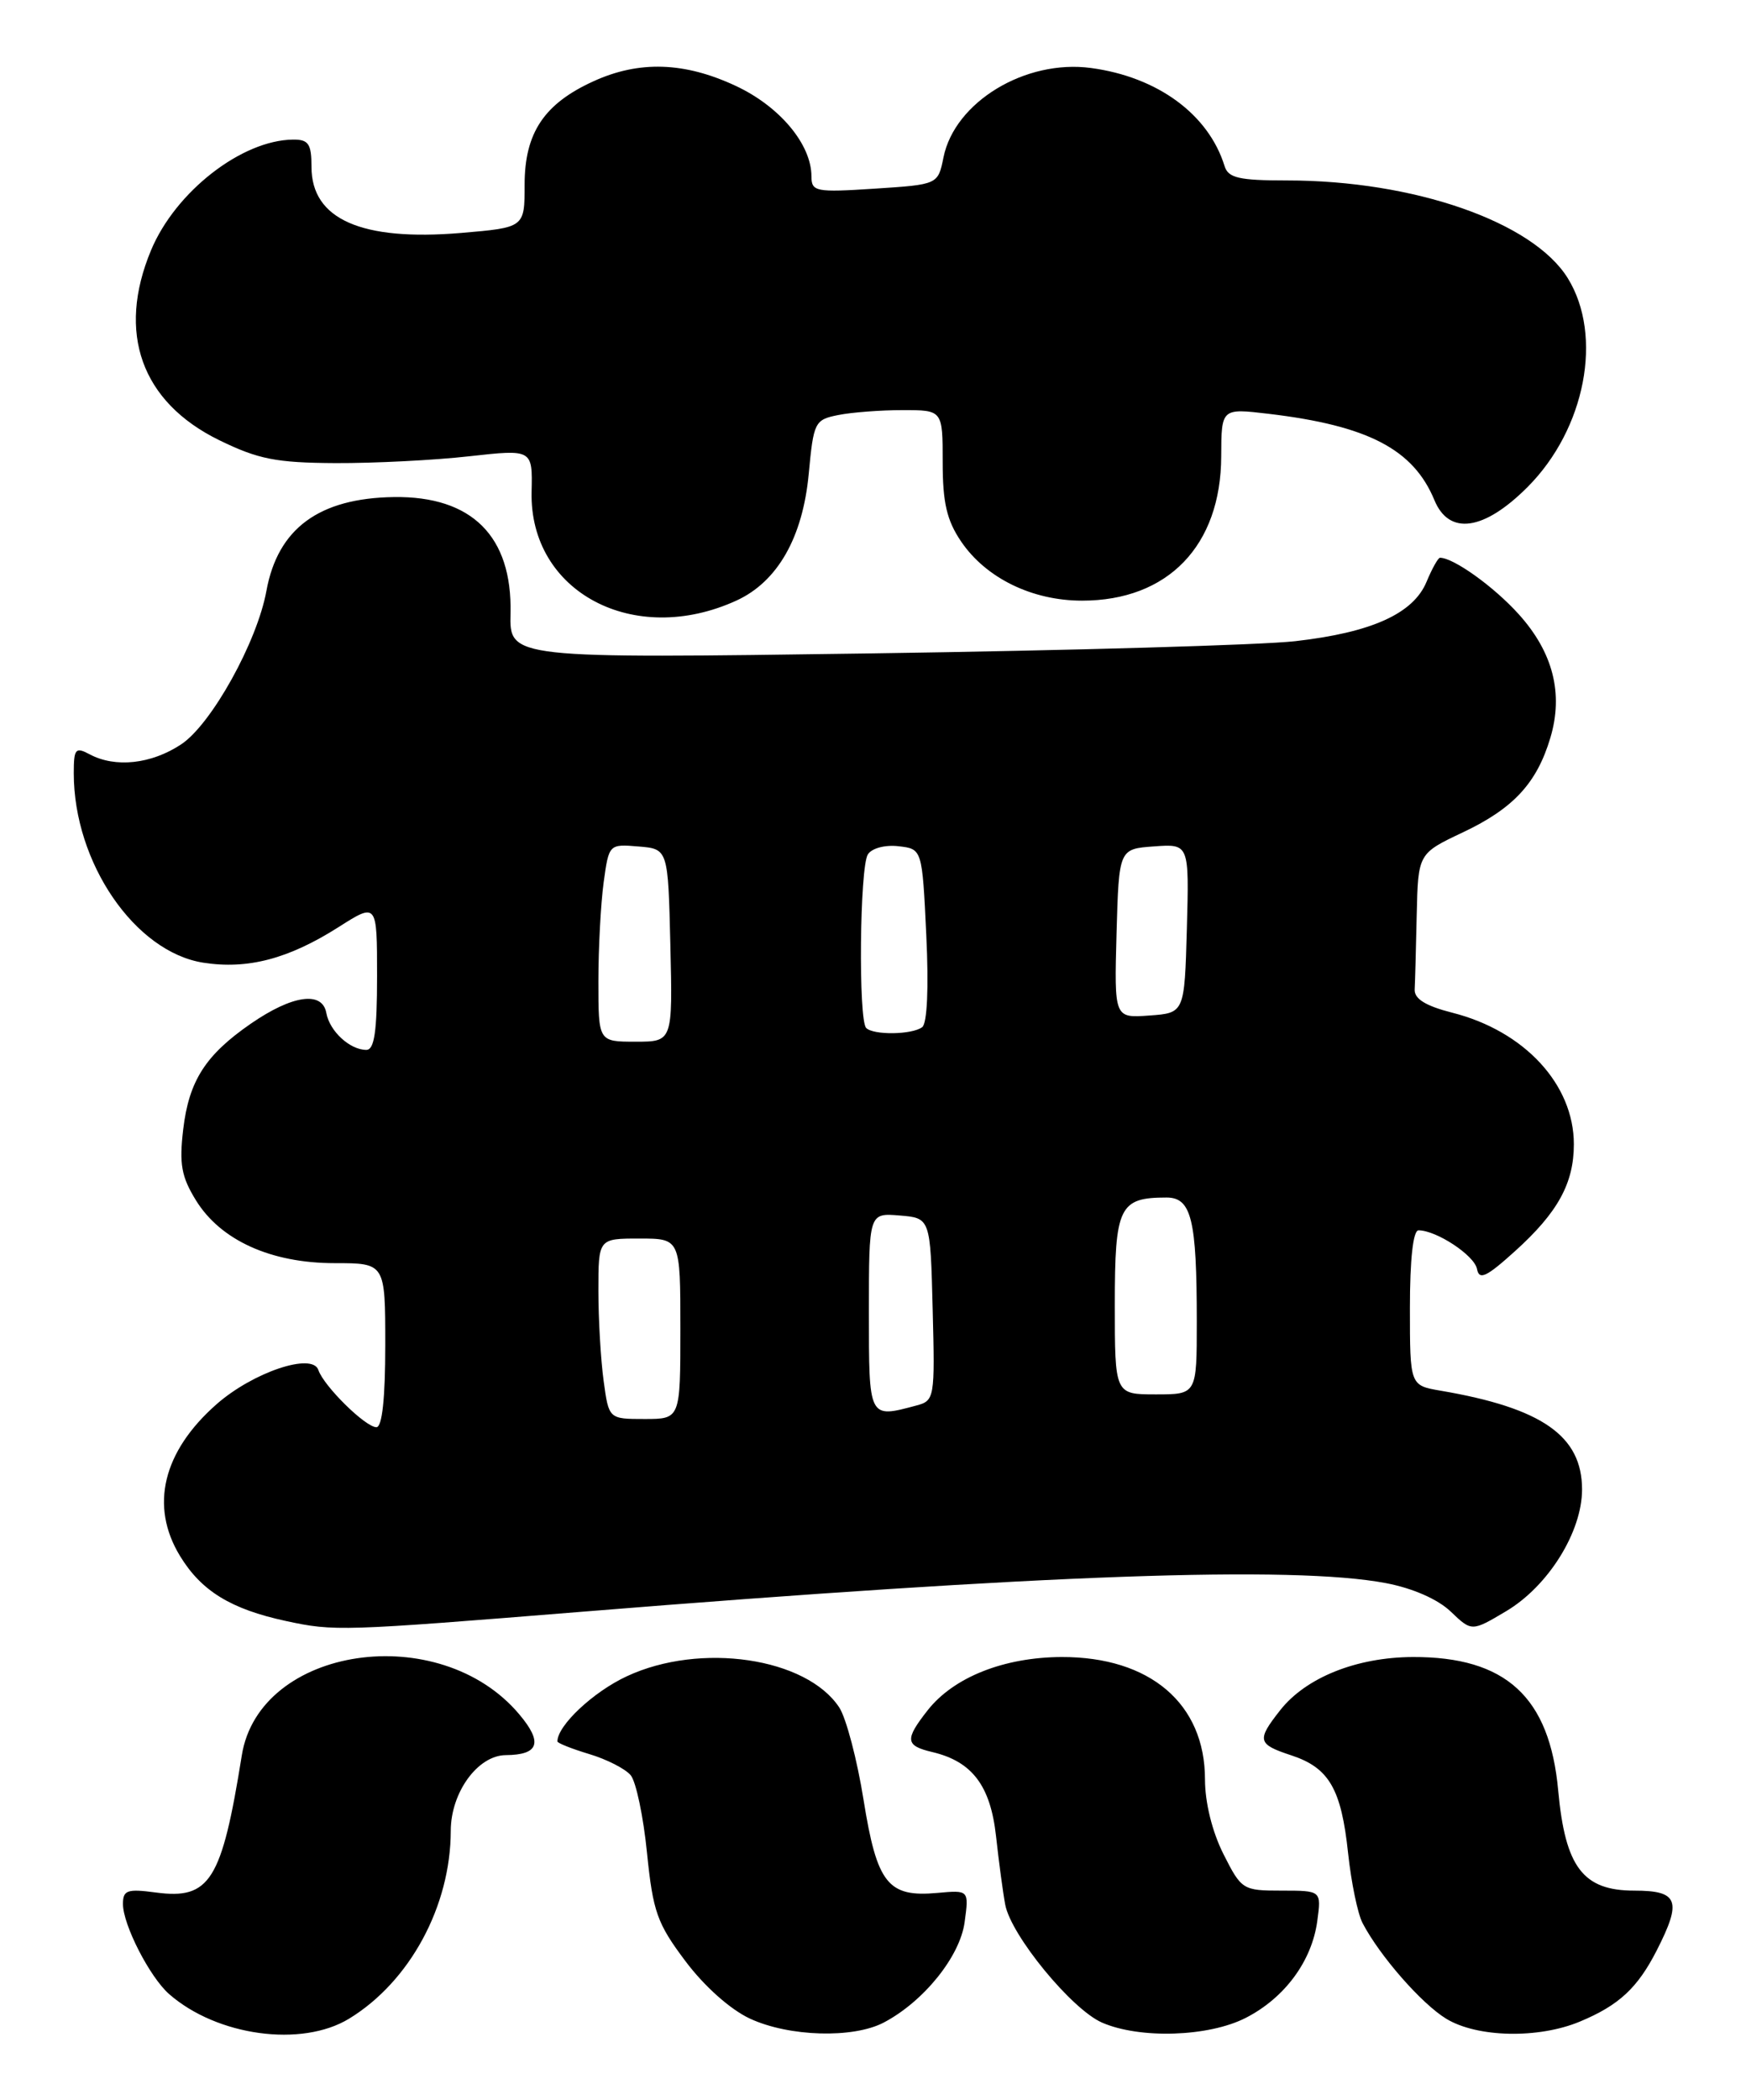 <?xml version="1.0" encoding="UTF-8" standalone="no"?>
<!DOCTYPE svg PUBLIC "-//W3C//DTD SVG 1.1//EN" "http://www.w3.org/Graphics/SVG/1.1/DTD/svg11.dtd" >
<svg xmlns="http://www.w3.org/2000/svg" xmlns:xlink="http://www.w3.org/1999/xlink" version="1.1" viewBox="0 0 213 256">
 <g >
 <path fill="currentColor"
d=" M 42.59 246.11 C 50.00 241.59 54.98 232.39 54.99 223.20 C 55.00 218.53 58.28 214.01 61.70 213.98 C 65.75 213.95 66.25 212.45 63.35 209.01 C 53.62 197.44 31.64 200.68 29.50 214.00 C 27.05 229.31 25.61 231.61 19.02 230.73 C 15.52 230.26 15.00 230.44 15.00 232.13 C 15.00 234.67 18.28 241.06 20.64 243.12 C 26.48 248.23 36.80 249.64 42.59 246.11 Z  M 107.80 246.59 C 112.68 244.03 117.12 238.53 117.68 234.33 C 118.21 230.43 118.21 230.43 114.35 230.78 C 108.32 231.33 106.99 229.66 105.35 219.45 C 104.57 214.55 103.23 209.48 102.39 208.18 C 98.39 202.09 85.44 200.18 76.46 204.37 C 72.37 206.27 68.00 210.37 68.00 212.31 C 68.00 212.51 69.75 213.21 71.88 213.85 C 74.02 214.49 76.29 215.65 76.94 216.43 C 77.59 217.21 78.49 221.47 78.93 225.90 C 79.66 233.08 80.16 234.50 83.62 239.10 C 85.93 242.18 89.12 245.01 91.50 246.11 C 96.28 248.32 104.06 248.54 107.80 246.59 Z  M 151.96 246.02 C 156.72 243.59 160.04 239.10 160.70 234.20 C 161.20 230.50 161.20 230.50 156.35 230.50 C 151.61 230.50 151.45 230.40 149.25 226.04 C 147.88 223.32 147.00 219.76 147.00 216.94 C 147.00 207.70 140.29 201.99 129.50 202.02 C 122.47 202.05 116.34 204.48 113.17 208.51 C 110.35 212.10 110.43 212.83 113.75 213.61 C 118.60 214.76 120.83 217.70 121.51 223.87 C 121.85 226.97 122.35 230.72 122.63 232.21 C 123.34 235.96 130.73 244.97 134.44 246.59 C 139.06 248.60 147.43 248.33 151.96 246.02 Z  M 192.75 246.46 C 197.50 244.48 199.77 242.37 202.11 237.79 C 205.21 231.72 204.75 230.50 199.37 230.50 C 193.12 230.50 190.95 227.65 190.09 218.30 C 189.05 206.88 183.70 201.98 172.35 202.02 C 165.48 202.05 159.31 204.52 156.17 208.51 C 153.28 212.18 153.40 212.65 157.54 214.01 C 162.14 215.53 163.63 218.09 164.46 225.95 C 164.84 229.50 165.63 233.32 166.22 234.45 C 168.31 238.45 173.41 244.28 176.43 246.12 C 180.21 248.42 187.68 248.58 192.75 246.46 Z  M 71.00 196.50 C 127.28 191.95 157.74 190.86 169.07 193.01 C 172.35 193.63 175.41 194.98 176.98 196.48 C 179.54 198.93 179.54 198.93 183.76 196.42 C 188.89 193.36 193.00 186.76 193.00 181.59 C 193.00 175.06 188.12 171.66 175.75 169.55 C 172.00 168.91 172.00 168.91 172.00 159.45 C 172.00 153.52 172.39 150.00 173.05 150.00 C 175.24 150.00 179.86 153.05 180.18 154.70 C 180.45 156.11 181.31 155.71 184.82 152.54 C 190.04 147.83 192.00 144.27 192.00 139.50 C 192.00 132.22 185.98 125.70 177.18 123.47 C 173.92 122.64 172.53 121.78 172.58 120.64 C 172.63 119.74 172.74 115.64 172.83 111.53 C 173.00 104.06 173.00 104.06 178.48 101.47 C 184.63 98.56 187.48 95.48 189.13 89.96 C 190.75 84.55 189.46 79.52 185.27 74.88 C 182.24 71.52 177.32 68.00 175.67 68.00 C 175.44 68.00 174.70 69.32 174.03 70.93 C 172.42 74.81 167.34 77.11 158.02 78.17 C 153.88 78.64 130.62 79.31 106.32 79.66 C 62.15 80.29 62.15 80.29 62.28 74.78 C 62.50 65.38 57.57 60.47 48.06 60.60 C 38.92 60.73 33.89 64.43 32.50 72.04 C 31.37 78.26 25.78 88.32 22.10 90.75 C 18.46 93.16 14.06 93.64 10.93 91.96 C 9.20 91.04 9.00 91.28 9.00 94.28 C 9.00 105.18 16.46 116.07 24.81 117.37 C 30.21 118.21 35.18 116.91 41.27 113.05 C 46.00 110.04 46.00 110.04 46.00 119.02 C 46.00 125.75 45.67 128.00 44.69 128.00 C 42.68 128.00 40.21 125.72 39.81 123.50 C 39.32 120.79 35.66 121.31 30.59 124.81 C 25.07 128.62 23.05 131.77 22.35 137.69 C 21.85 141.92 22.13 143.47 23.91 146.35 C 26.92 151.22 33.06 154.00 40.82 154.00 C 47.00 154.00 47.00 154.00 47.00 164.00 C 47.00 170.48 46.62 174.00 45.92 174.00 C 44.58 174.00 39.50 168.99 38.84 167.03 C 38.12 164.86 30.88 167.29 26.43 171.19 C 19.86 176.96 18.25 183.62 21.96 189.70 C 24.56 193.97 28.16 196.18 34.89 197.63 C 40.79 198.90 41.61 198.87 71.00 196.50 Z  M 89.84 73.22 C 94.86 70.92 97.93 65.53 98.66 57.77 C 99.25 51.45 99.39 51.17 102.26 50.60 C 103.90 50.27 107.44 50.00 110.13 50.00 C 115.00 50.00 115.00 50.00 115.00 56.35 C 115.00 61.29 115.50 63.44 117.25 66.02 C 120.28 70.48 125.91 73.23 132.00 73.23 C 142.48 73.23 148.95 66.53 148.98 55.63 C 149.00 49.77 149.00 49.77 154.75 50.45 C 166.89 51.89 172.42 54.77 174.99 60.98 C 176.78 65.31 181.03 64.71 186.35 59.38 C 193.41 52.31 195.60 40.94 191.26 33.92 C 187.01 27.05 172.51 22.00 157.01 22.00 C 151.15 22.00 149.84 21.70 149.39 20.25 C 147.44 13.94 141.22 9.38 133.10 8.29 C 125.09 7.21 116.47 12.43 115.10 19.18 C 114.43 22.50 114.43 22.50 106.71 23.00 C 99.50 23.47 99.00 23.37 98.99 21.50 C 98.99 17.59 95.10 12.95 89.73 10.46 C 83.50 7.55 77.97 7.37 72.42 9.90 C 66.38 12.64 64.00 16.20 64.00 22.51 C 64.00 27.74 64.00 27.74 56.25 28.40 C 44.09 29.42 38.00 26.73 38.00 20.35 C 38.00 17.54 37.64 17.00 35.75 17.02 C 29.49 17.08 21.41 23.37 18.43 30.50 C 14.22 40.58 17.24 49.01 26.73 53.66 C 31.51 55.99 33.66 56.42 40.93 56.46 C 45.64 56.48 52.98 56.11 57.23 55.63 C 64.97 54.77 64.97 54.77 64.85 59.97 C 64.58 72.18 77.33 78.94 89.84 73.22 Z  M 73.64 168.36 C 73.29 165.81 73.00 160.86 73.00 157.36 C 73.00 151.00 73.00 151.00 78.00 151.00 C 83.00 151.00 83.00 151.00 83.00 162.00 C 83.00 173.00 83.00 173.00 78.64 173.00 C 74.27 173.00 74.27 173.00 73.64 168.36 Z  M 106.00 159.94 C 106.00 147.88 106.00 147.88 109.75 148.19 C 113.50 148.50 113.50 148.50 113.78 159.63 C 114.06 170.47 114.01 170.77 111.78 171.36 C 105.95 172.92 106.00 173.02 106.00 159.94 Z  M 136.00 159.04 C 136.00 147.11 136.54 146.00 142.31 146.00 C 145.35 146.00 146.00 148.67 146.00 161.12 C 146.00 170.00 146.00 170.00 141.00 170.00 C 136.00 170.00 136.00 170.00 136.00 159.04 Z  M 73.00 119.64 C 73.00 115.59 73.29 110.17 73.64 107.59 C 74.28 102.91 74.30 102.90 77.89 103.20 C 81.50 103.50 81.50 103.50 81.78 115.25 C 82.06 127.00 82.06 127.00 77.53 127.00 C 73.00 127.00 73.00 127.00 73.00 119.64 Z  M 105.67 125.33 C 104.70 124.36 104.88 105.74 105.87 104.17 C 106.35 103.41 107.97 102.98 109.61 103.17 C 112.50 103.50 112.50 103.50 113.00 114.00 C 113.31 120.44 113.11 124.78 112.50 125.23 C 111.25 126.16 106.56 126.22 105.67 125.33 Z  M 136.21 113.81 C 136.50 103.50 136.50 103.50 140.79 103.19 C 145.07 102.88 145.07 102.88 144.79 113.19 C 144.50 123.50 144.50 123.50 140.21 123.81 C 135.93 124.12 135.93 124.12 136.21 113.81 Z "/>
</g>
</svg>